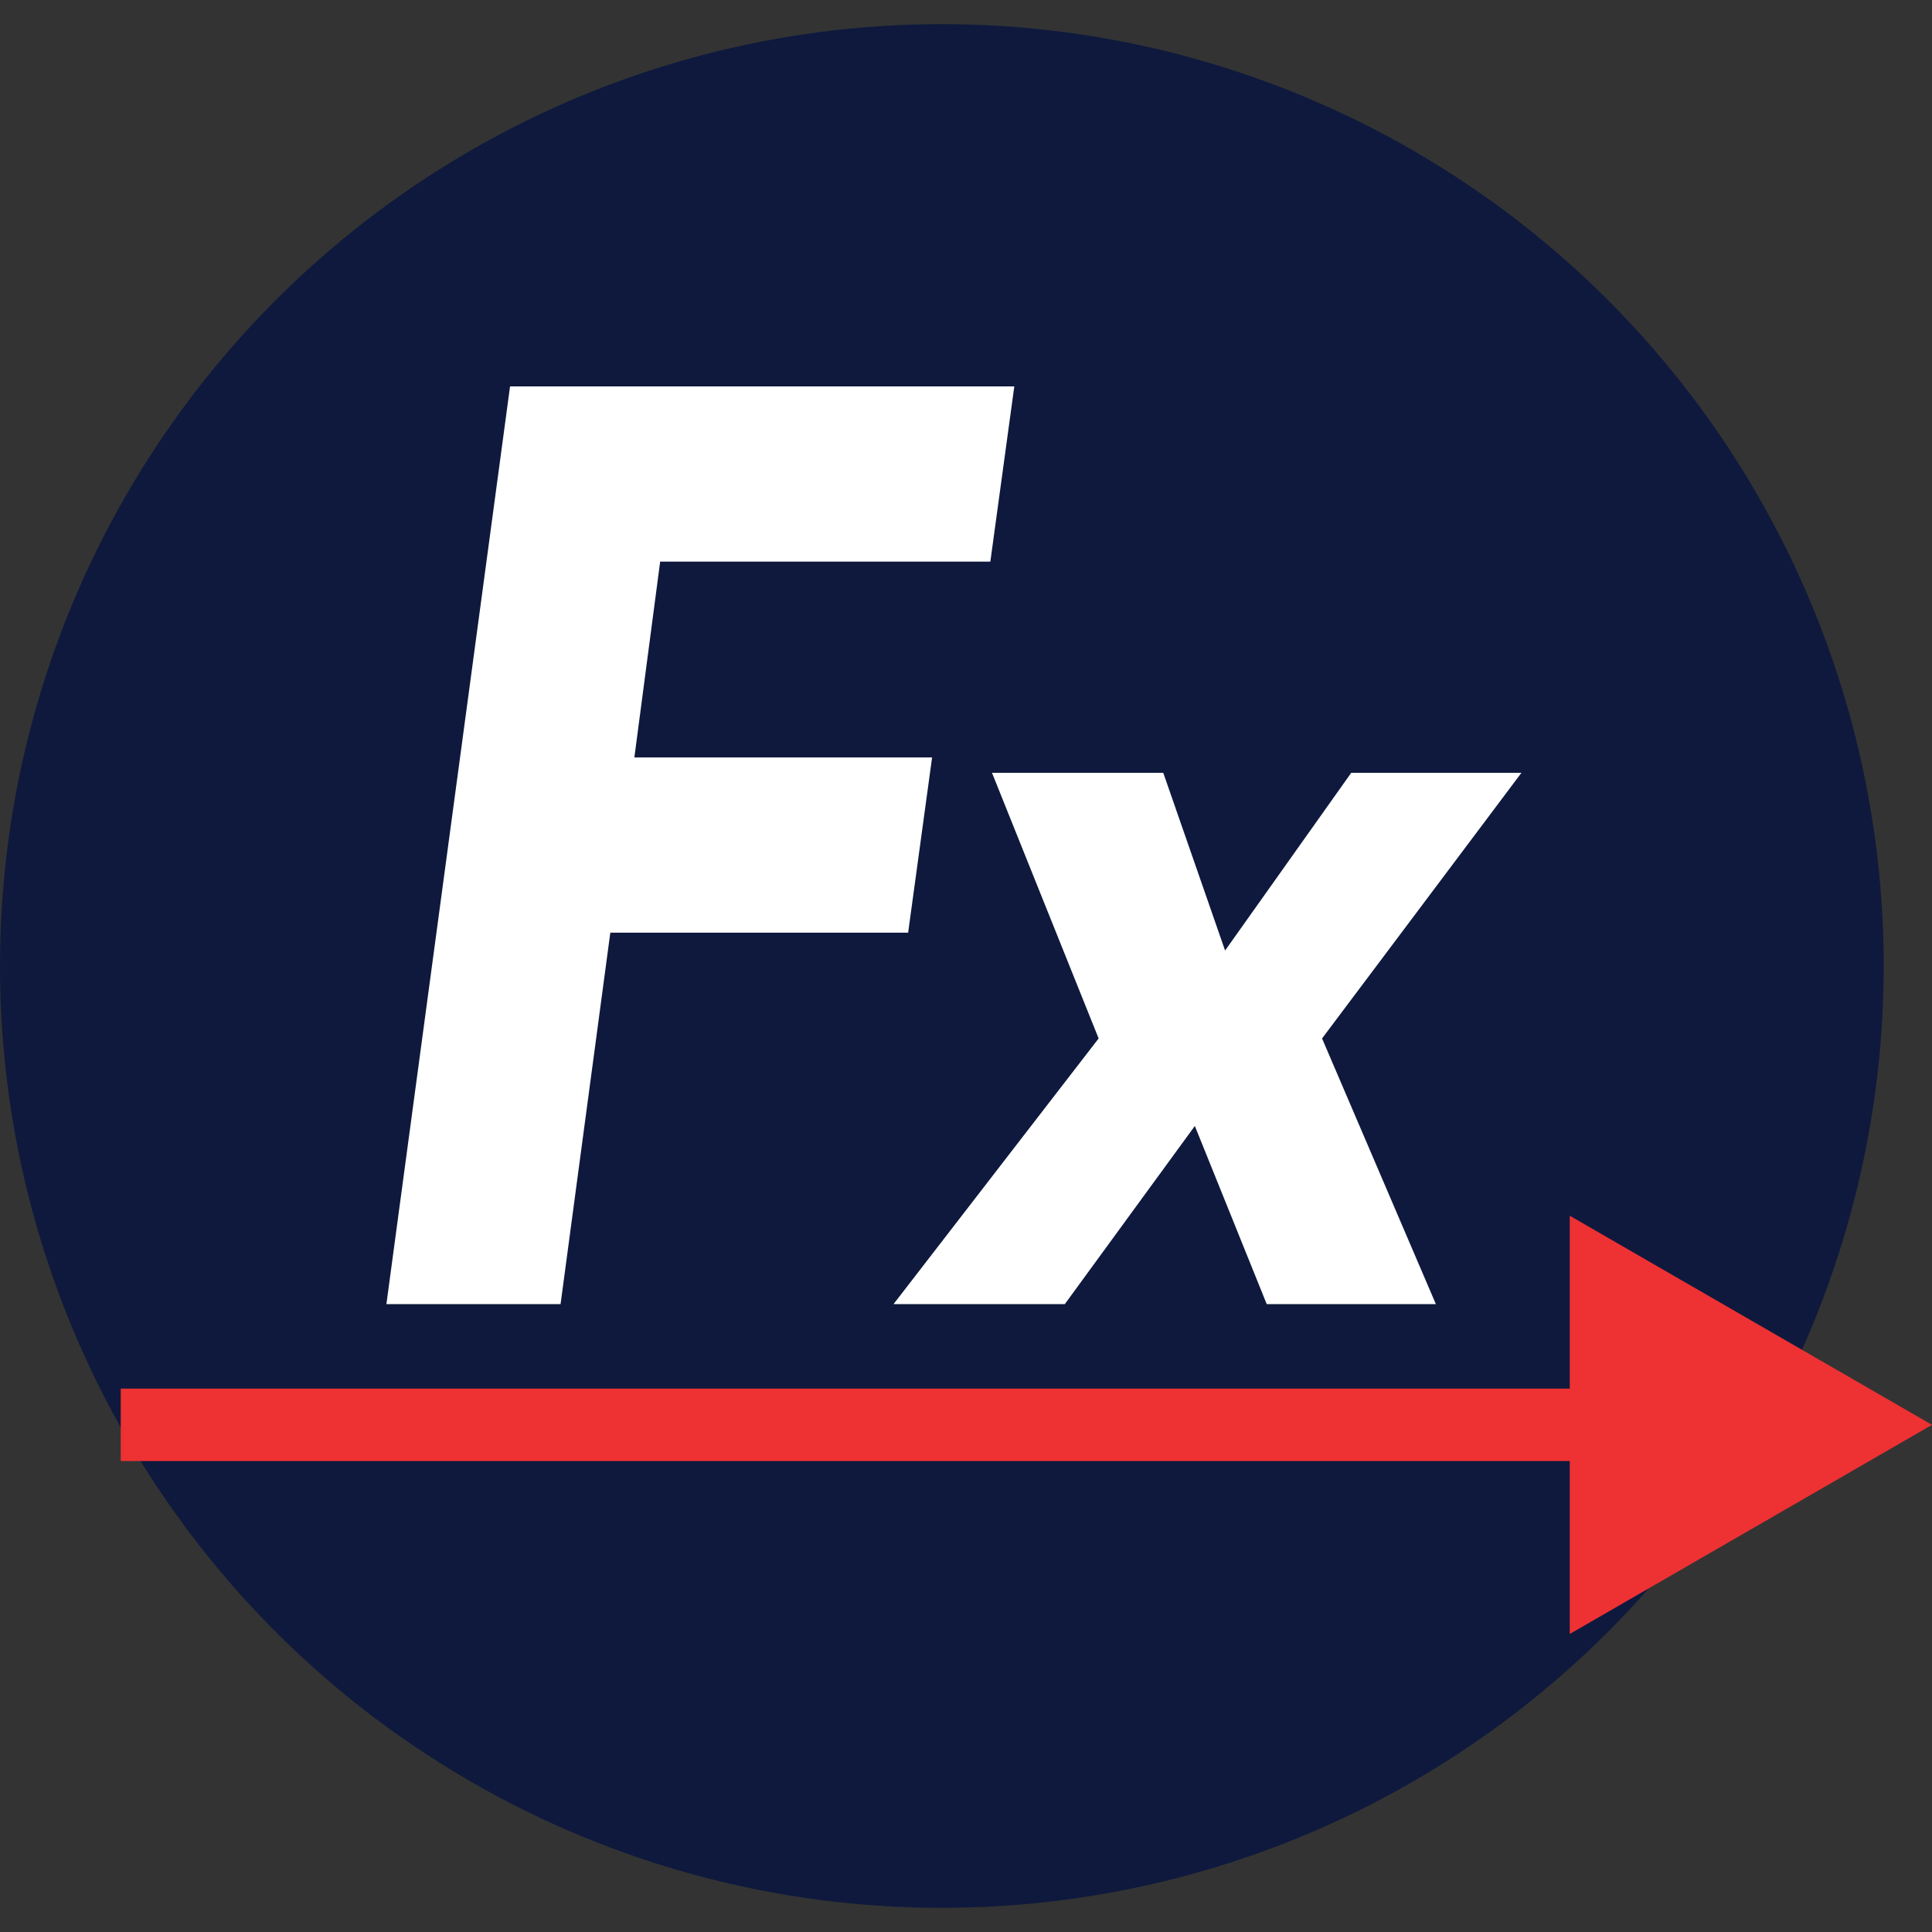<svg viewBox="0 0 20 20" fill="none" xmlns="http://www.w3.org/2000/svg"><rect x="0" y="0" width="20" height="20" fill="#333333" stroke="none"/><g clip-path="url(#clip0_924_79)"><g clip-path="url(#clip1_924_79)"><circle cx="9.75" cy="10" r="9.75" fill="#0E193D"/><path d="M4 13.5L5.28 4H10.5L10.252 5.814H6.834L6.567 7.841H9.649L9.401 9.655H6.318L5.803 13.5H4Z" fill="white"/><path d="M12.042 8L12.682 9.84L13.988 8H15.75L13.686 10.75L14.864 13.5H13.113L12.369 11.656L11.023 13.5H9.25L11.373 10.75L10.269 8H12.042Z" fill="white"/><path d="M20 14.75L16.25 12.585L16.25 16.915L20 14.75ZM1.25 15.125L16.625 15.125L16.625 14.375L1.25 14.375L1.25 15.125Z" fill="#EE3133"/></g></g><defs><clipPath id="clip0_924_79"><rect width="20" height="20" fill="white"/></clipPath><clipPath id="clip1_924_79"><rect width="20" height="20" fill="white"/></clipPath></defs></svg>
